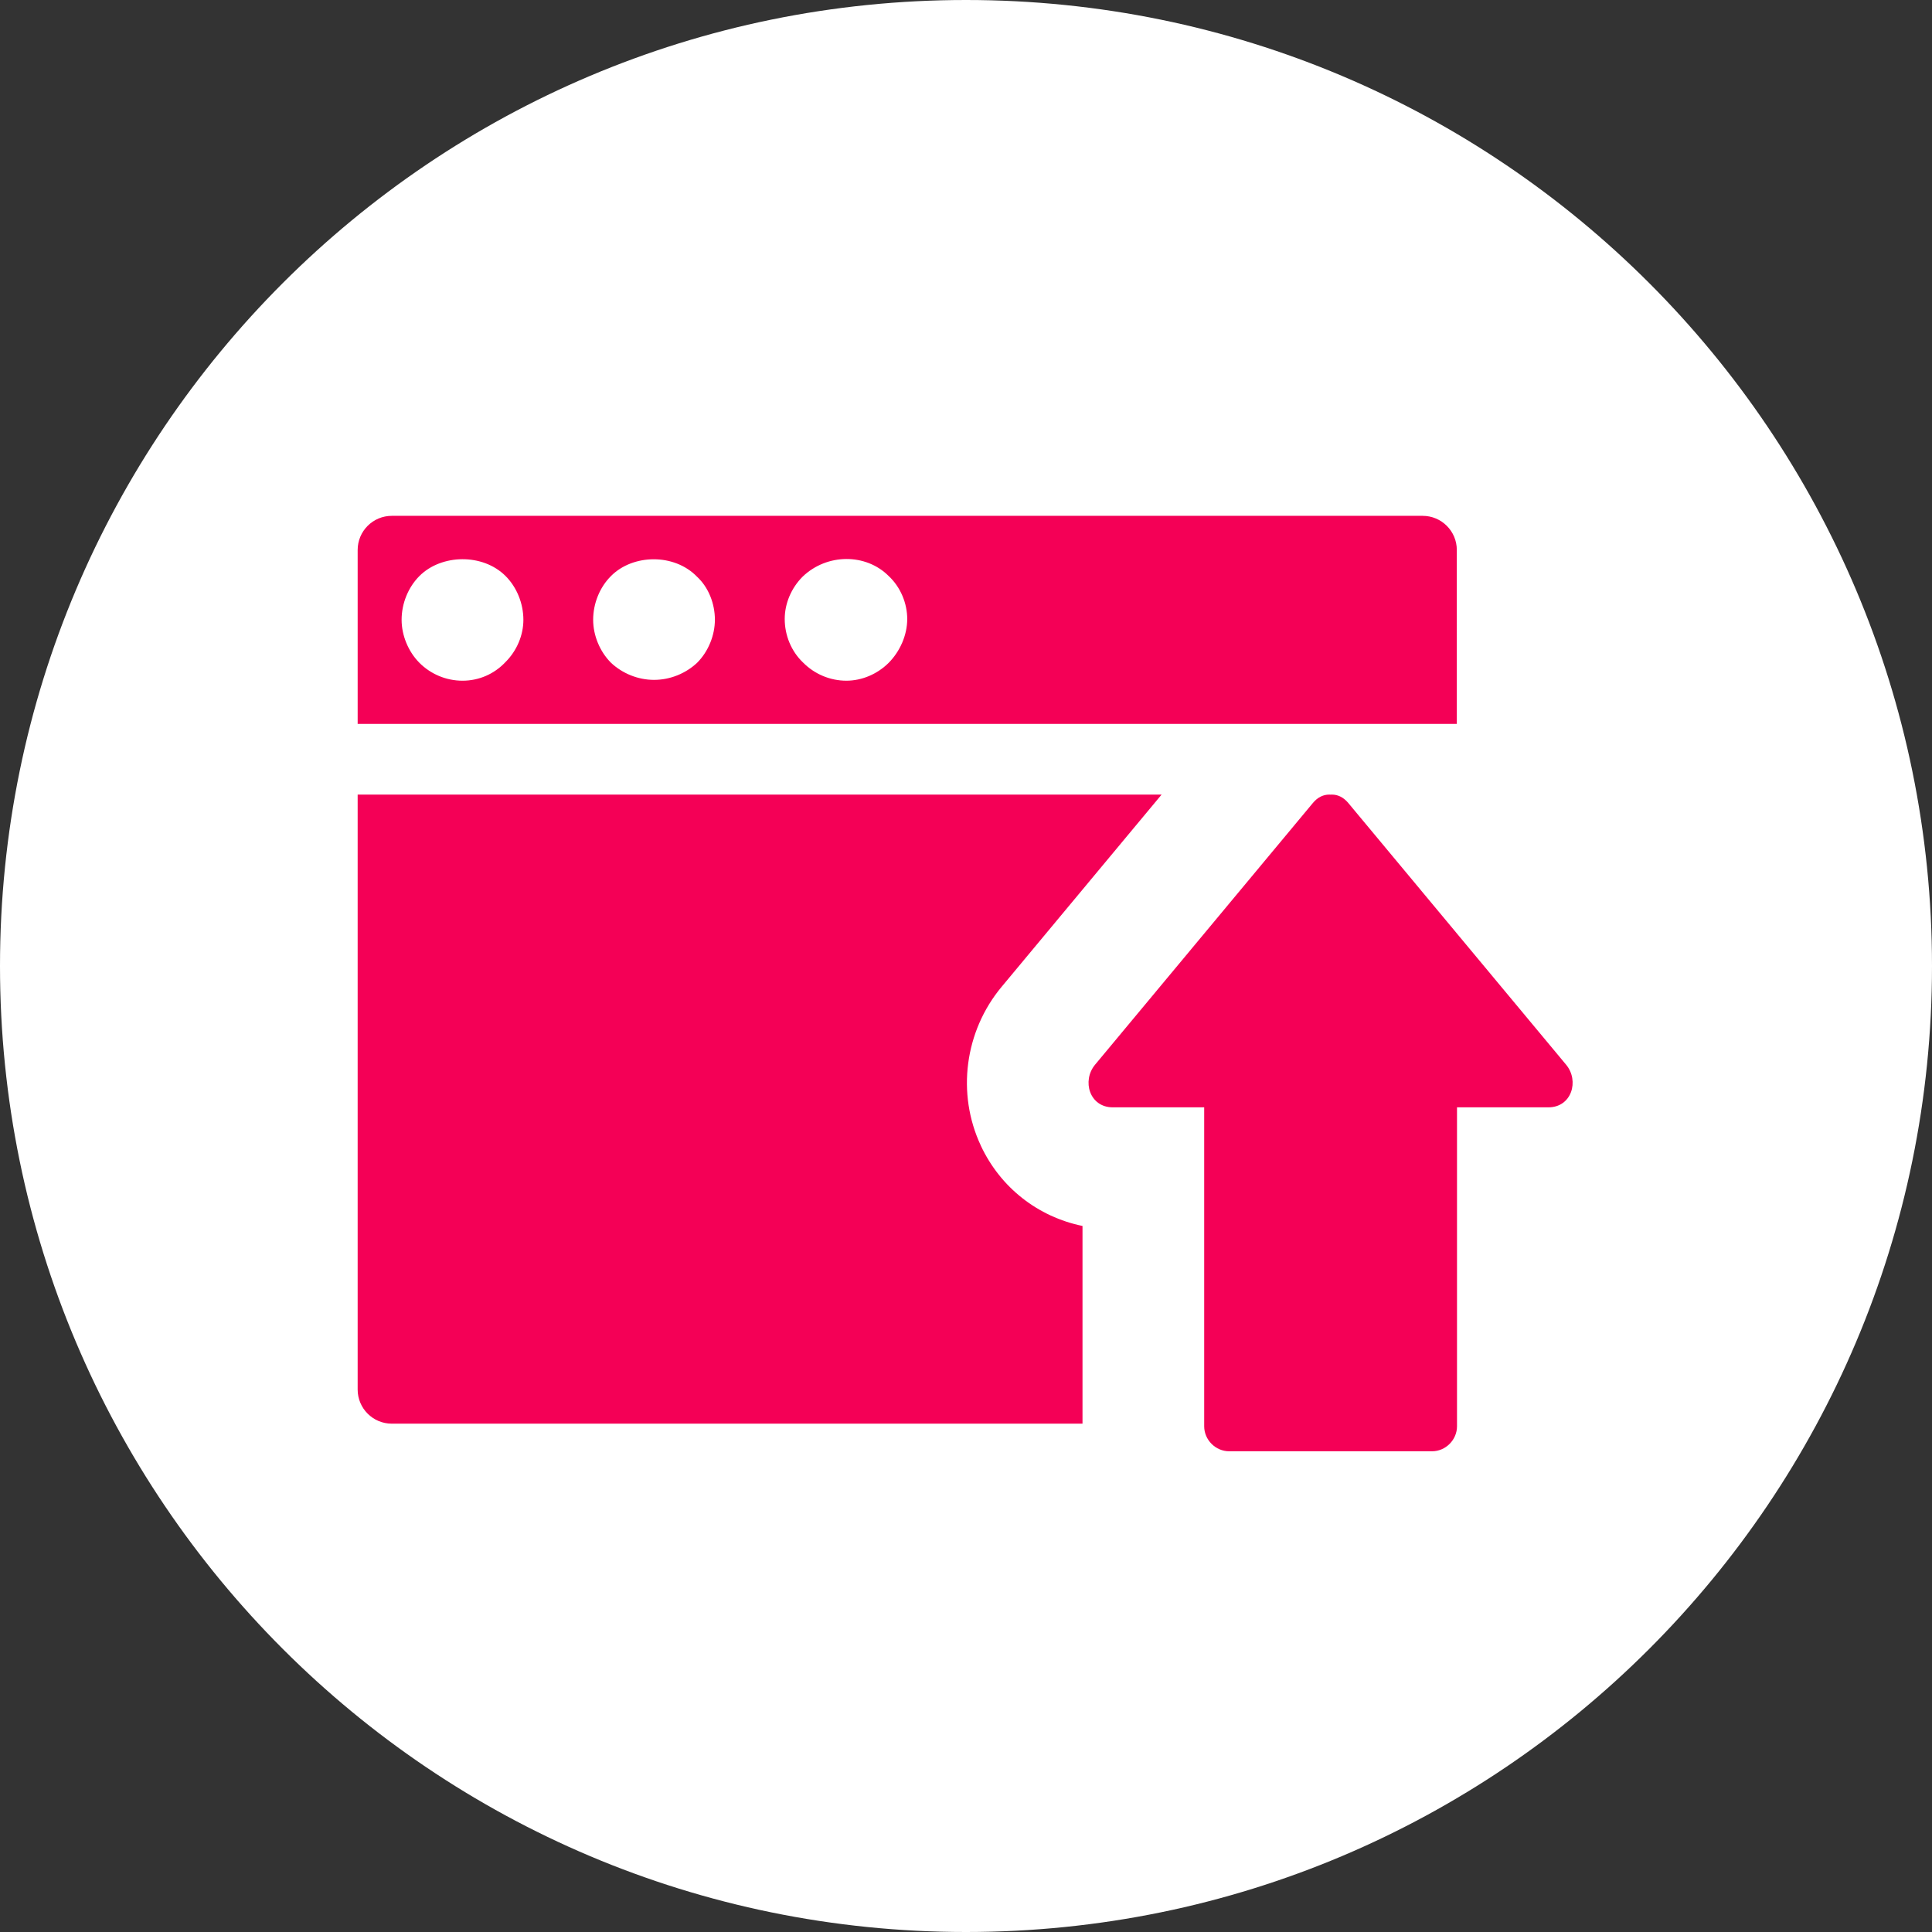 <?xml version="1.0" encoding="UTF-8"?>
<svg width="512pt" height="512pt" version="1.1" viewBox="0 0 512 512" xmlns="http://www.w3.org/2000/svg">
 <rect x="0" y="0" width="512" height="512" fill="#333333" stroke="none"/>
 <defs>
  <clipPath id="b">
   <path d="m94.781 136h292.22v56h-292.22z"/>
  </clipPath>
  <clipPath id="a">
   <path d="m94.781 210h213.22v168h-213.22z"/>
  </clipPath>
 </defs>
 <path d="m512 256c0 141.39-114.61 256-256 256s-256-114.61-256-256 114.61-256 256-256 256 114.61 256 256" fill="#fff"/>
 <g clip-path="url(#b)">
  <path d="m386.07 145.75c0-4.996-4.055-9.047-9.043-9.047h-273.2c-4.992 0-9.043 4.047-9.043 9.047v46.09h291.29zm-252.1 29.691c-3.023 3.223-7.094 4.953-11.402 4.953-4.312 0-8.402-1.727-11.406-4.727-3.004-3.023-4.731-7.336-4.731-11.41 0-4.309 1.727-8.609 4.731-11.617 5.828-5.824 16.785-6.023 22.809 0 3.008 3 4.731 7.316 4.731 11.617 0 4.074-1.719 8.176-4.731 11.184zm50.758 0.219c-3 2.797-7.09 4.512-11.406 4.512-4.289 0-8.379-1.715-11.383-4.512-3.023-3.023-4.746-7.324-4.746-11.406 0-4.309 1.719-8.617 4.746-11.621 5.793-5.82 16.762-6.031 22.785 0.207 3.027 2.797 4.731 7.102 4.731 11.41-0.008 4.078-1.703 8.383-4.727 11.41zm50.77 0.004c-3.023 3-7.098 4.727-11.203 4.727-4.289 0-8.383-1.727-11.387-4.727-3.231-3.023-4.949-7.328-4.949-11.621 0-4.094 1.715-8.172 4.719-11.199 6.473-6.234 16.789-6.234 22.816-0.207 3.219 3.004 4.93 7.312 4.93 11.406 0 4.297-1.93 8.598-4.926 11.621z" fill="#f40056"/>
 </g>
 <path d="m415.02 282.14c-19.238-23.113-38.48-46.23-57.715-69.344-1.316-1.574-2.836-2.219-4.328-2.219-0.121 0-0.238 0.008-0.359 0.012-0.121-0.008-0.238-0.012-0.359-0.012-1.492 0-3.023 0.641-4.328 2.219-19.238 23.113-38.48 46.23-57.715 69.344-3.562 4.277-1.492 11.316 4.684 11.316h24.223v83.824 0.691c0 3.613 3.012 6.633 6.625 6.633h53.75c3.613 0 6.625-3.019 6.625-6.633v-84.516h24.223c6.168 0 8.242-7.039 4.676-11.316z" fill="#f40056"/>
 <g clip-path="url(#a)">
  <path d="m259.93 303.6c-6.465-13.797-4.293-30.324 5.512-42.086l28.855-34.672 13.535-16.262h-213.05v157.66c0 4.996 4.051 9.047 9.043 9.047h183.05v-52.395c-11.777-2.418-21.723-10.117-26.953-21.289z" fill="#f40056"/>
 </g>
</svg>
